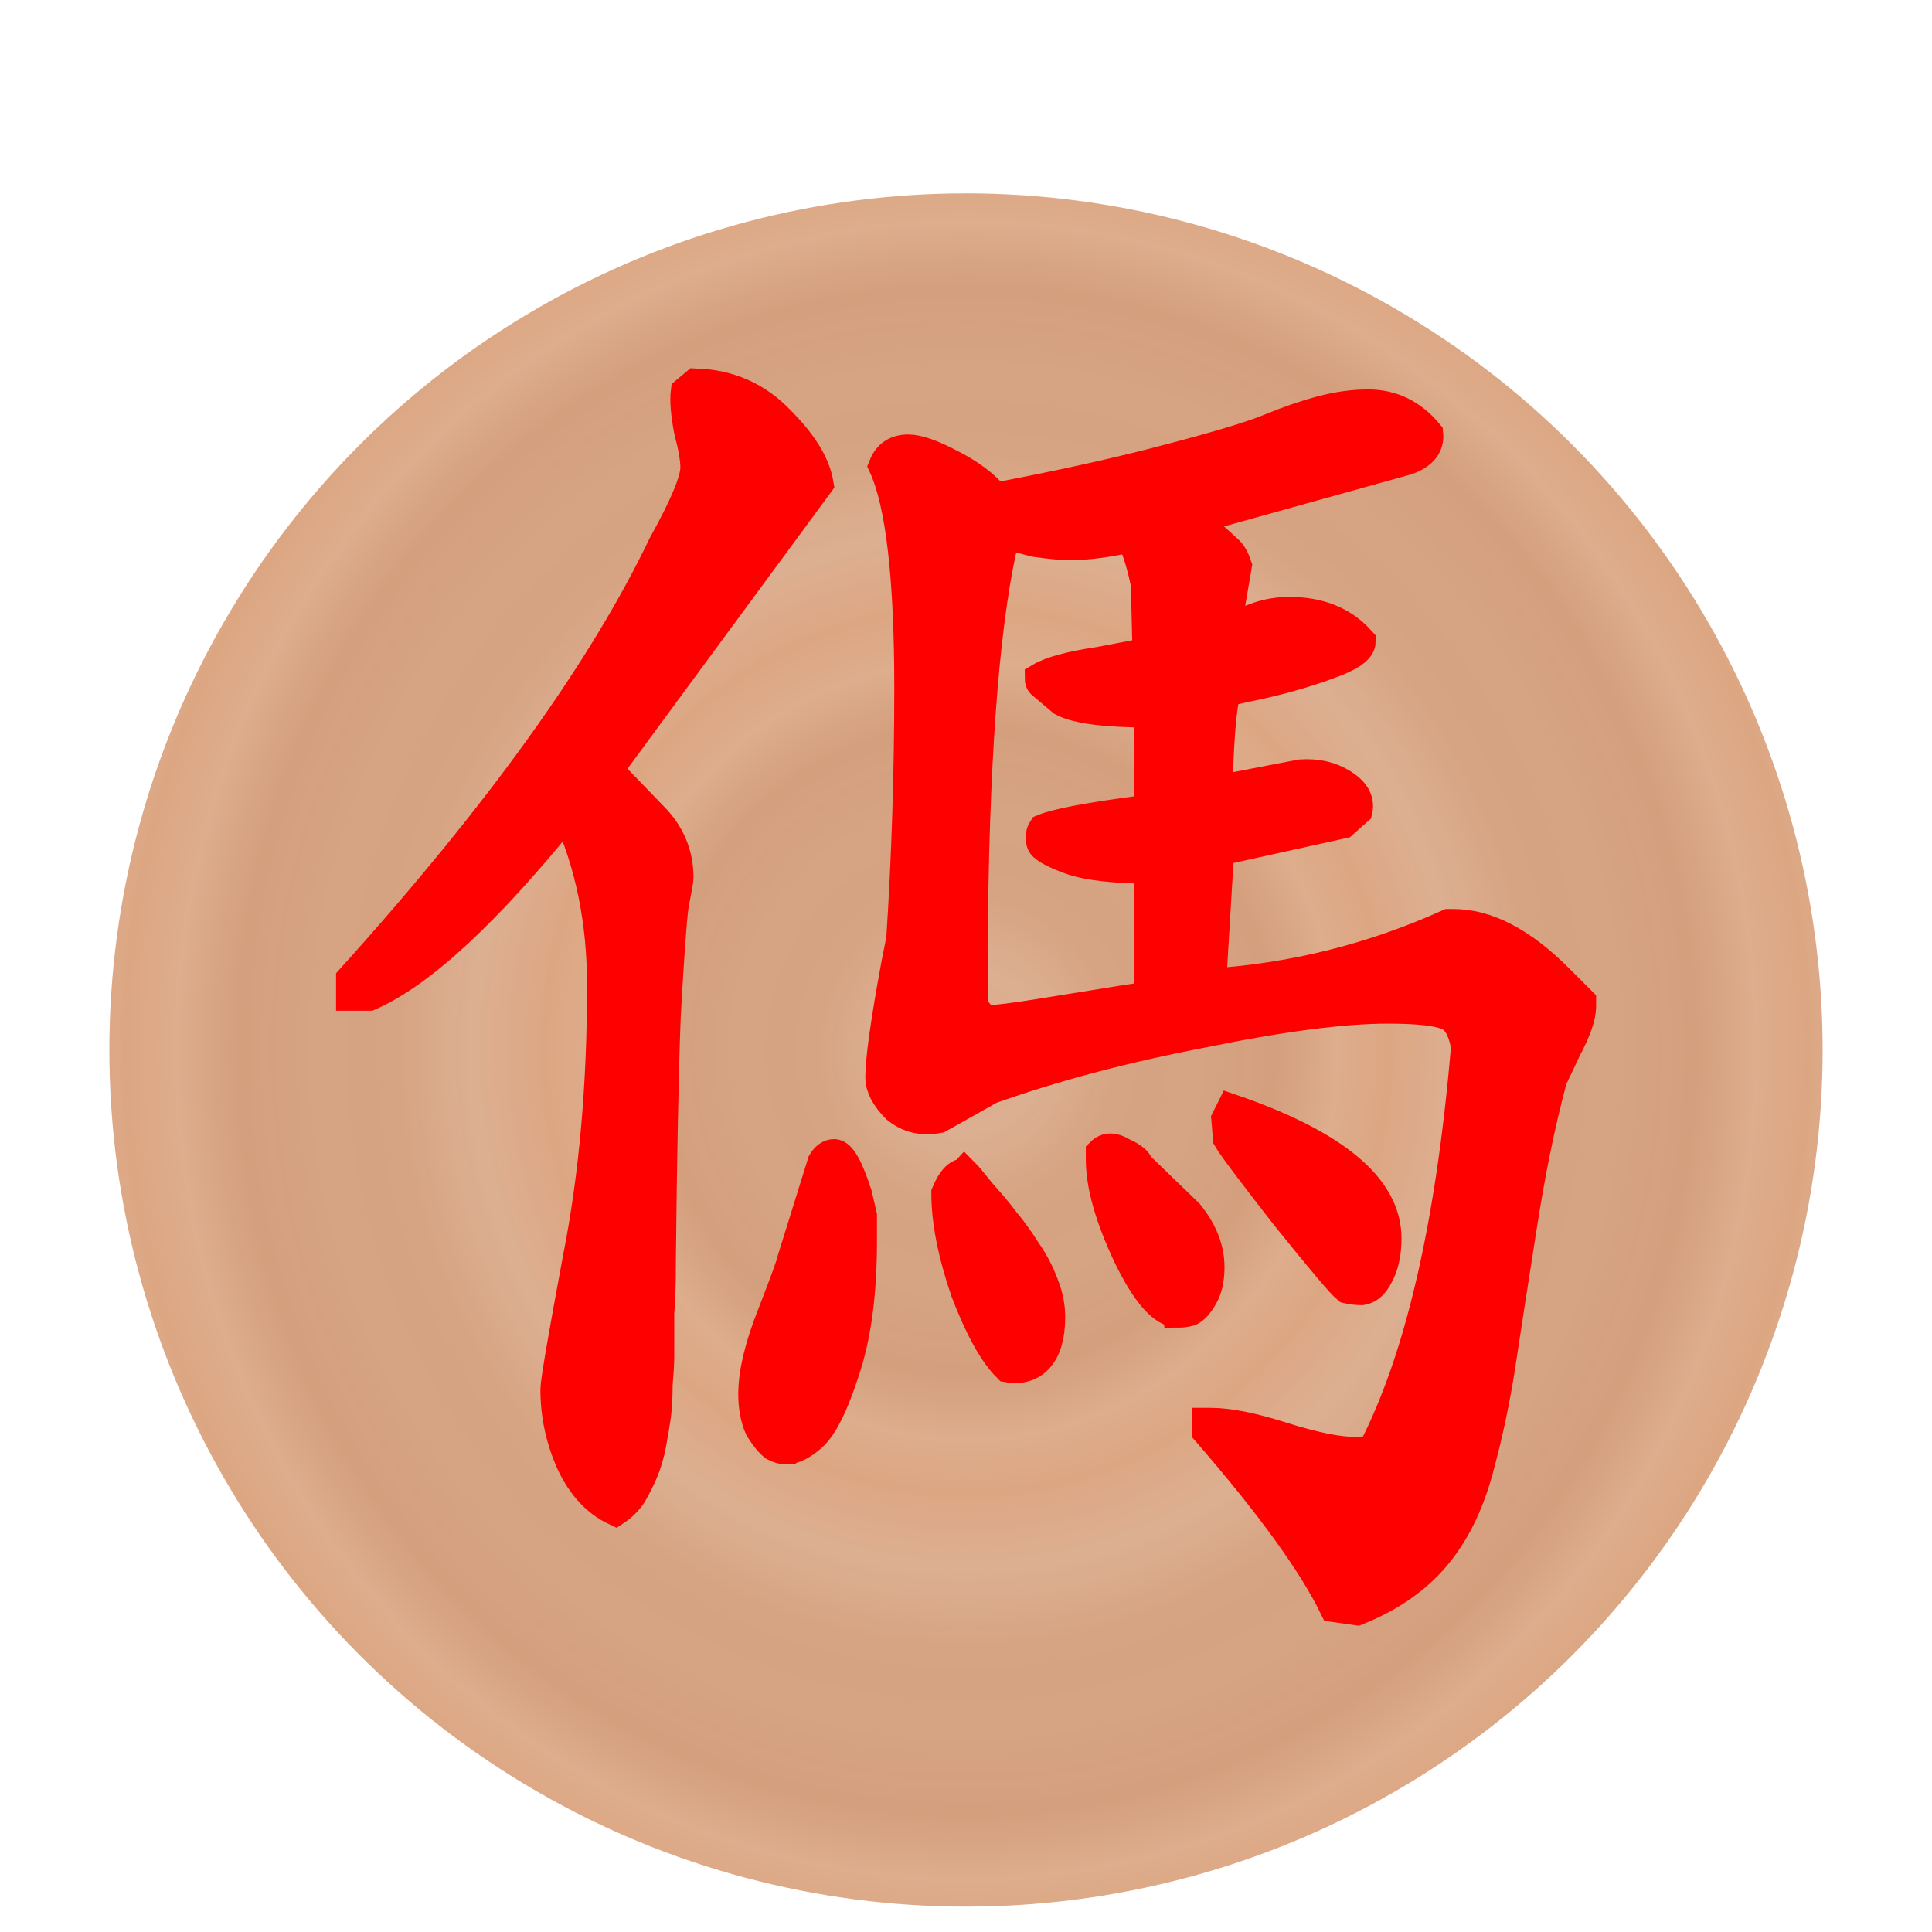 <?xml version="1.0" encoding="UTF-8" standalone="no"?>
<svg
   xmlns:dc="http://purl.org/dc/elements/1.1/"
   xmlns:cc="http://creativecommons.org/ns#"
   xmlns:rdf="http://www.w3.org/1999/02/22-rdf-syntax-ns#"
   xmlns:svg="http://www.w3.org/2000/svg"
   xmlns="http://www.w3.org/2000/svg"
   xmlns:xlink="http://www.w3.org/1999/xlink"
   xmlns:sodipodi="http://sodipodi.sourceforge.net/DTD/sodipodi-0.dtd"
   xmlns:inkscape="http://www.inkscape.org/namespaces/inkscape"
   width="92"
   height="92"
   id="svg2"
   version="1.1"
   inkscape:version="0.92.4 (5da689c313, 2019-01-14)"
   sodipodi:docname="red_horse.svg"
   inkscape:export-filename="D:\Pictures\Chess Variants\Xiangqi\pieces\Internationalized\Wood\Red Cannon.png"
   inkscape:export-xdpi="365.15302"
   inkscape:export-ydpi="365.15302">
  <defs
     id="defs10">
    <linearGradient
       inkscape:collect="always"
       id="linearGradient855">
      <stop
         style="stop-color:#dca682;stop-opacity:1"
         offset="0"
         id="stop851" />
      <stop
         id="stop861"
         offset="0.181"
         style="stop-color:#dcae90;stop-opacity:0.98" />
      <stop
         style="stop-color:#d5a17e;stop-opacity:0.973"
         offset="0.361"
         id="stop863" />
      <stop
         id="stop865"
         offset="0.557"
         style="stop-color:#d5a17f;stop-opacity:0.969" />
      <stop
         style="stop-color:#d29b78;stop-opacity:0.965"
         offset="0.737"
         id="stop867" />
      <stop
         id="stop869"
         offset="0.885"
         style="stop-color:#dcaa88;stop-opacity:0.965" />
      <stop
         style="stop-color:#dba37e;stop-opacity:0.965"
         offset="1"
         id="stop853" />
    </linearGradient>
    <filter
       height="1.5"
       width="1.5"
       y="0"
       x="0"
       id="f1"
       color-interpolation-filters="sRGB">
      <feOffset
         id="feOffset3039"
         dy="0"
         dx="1"
         in="SourceAlpha"
         result="offOut" />
      <feGaussianBlur
         id="feGaussianBlur3041"
         stdDeviation="1"
         in="offOut"
         result="blurOut" />
      <!--
      <feBlend in="SourceGraphic" in2="blurOut" mode="normal" />
-->
    </filter>
    <linearGradient
       y2="1"
       x2="0"
       y1="0"
       x1="0"
       id="grad1">
      <stop
         id="stop3034"
         style="stop-color:rgb(255,255,255);stop-opacity:0.6"
         offset="20%" />
      <stop
         id="stop3036"
         style="stop-color:rgb(220,0,0);stop-opacity:0.5"
         offset="50%" />
    </linearGradient>
    <linearGradient
       y2="1"
       x2="0"
       y1="0"
       x1="0"
       id="grad0">
      <stop
         id="stop3029"
         style="stop-color:rgb(0,0,0);stop-opacity:0.3"
         offset="20%" />
      <stop
         id="stop3031"
         style="stop-color:rgb(0,0,0);stop-opacity:0.6"
         offset="100%" />
    </linearGradient>
    <inkscape:path-effect
       effect="mirror_symmetry"
       start_point="274.213,350.551"
       end_point="273.503,477.302"
       center_point="273.858,413.926"
       id="path-effect4557-0-4"
       is_visible="true"
       mode="free"
       discard_orig_path="false"
       fuse_paths="true"
       oposite_fuse="false" />
    <filter
       style="color-interpolation-filters:sRGB;"
       inkscape:label="Drop Shadow"
       id="filter19100">
      <feFlood
         flood-opacity="1"
         flood-color="rgb(91,93,90)"
         result="flood"
         id="feFlood19090" />
      <feComposite
         in="flood"
         in2="SourceGraphic"
         operator="in"
         result="composite1"
         id="feComposite19092" />
      <feGaussianBlur
         in="composite1"
         stdDeviation="0"
         result="blur"
         id="feGaussianBlur19094" />
      <feOffset
         dx="0"
         dy="4"
         result="offset"
         id="feOffset19096" />
      <feComposite
         in="SourceGraphic"
         in2="offset"
         operator="over"
         result="composite2"
         id="feComposite19098" />
    </filter>
    <radialGradient
       inkscape:collect="always"
       xlink:href="#linearGradient855"
       id="radialGradient859"
       cx="45.381"
       cy="48.335"
       fx="45.381"
       fy="48.335"
       r="40.955"
       gradientUnits="userSpaceOnUse"
       spreadMethod="repeat"
       gradientTransform="matrix(0.299,0,0,0.287,31.817,34.479)" />
    <radialGradient
       inkscape:collect="always"
       xlink:href="#linearGradient855"
       id="radialGradient871"
       gradientUnits="userSpaceOnUse"
       gradientTransform="matrix(0.487,0,0,0.511,23.301,23.658)"
       cx="45.381"
       cy="48.335"
       fx="45.381"
       fy="48.335"
       r="40.955"
       spreadMethod="repeat" />
    <filter
       style="color-interpolation-filters:sRGB;"
       inkscape:label="Drop Shadow"
       id="filter1043">
      <feFlood
         flood-opacity="0.498"
         flood-color="rgb(0,0,0)"
         result="flood"
         id="feFlood1033" />
      <feComposite
         in="flood"
         in2="SourceGraphic"
         operator="in"
         result="composite1"
         id="feComposite1035" />
      <feGaussianBlur
         in="composite1"
         stdDeviation="2.1"
         result="blur"
         id="feGaussianBlur1037" />
      <feOffset
         dx="0"
         dy="4"
         result="offset"
         id="feOffset1039" />
      <feComposite
         in="SourceGraphic"
         in2="offset"
         operator="over"
         result="composite2"
         id="feComposite1041" />
    </filter>
    <filter
       style="color-interpolation-filters:sRGB;"
       inkscape:label="Drop Shadow"
       id="filter1207">
      <feFlood
         flood-opacity="0.498"
         flood-color="rgb(0,0,0)"
         result="flood"
         id="feFlood1197" />
      <feComposite
         in="flood"
         in2="SourceGraphic"
         operator="out"
         result="composite1"
         id="feComposite1199" />
      <feGaussianBlur
         in="composite1"
         stdDeviation="1"
         result="blur"
         id="feGaussianBlur1201" />
      <feOffset
         dx="0"
         dy="1.3"
         result="offset"
         id="feOffset1203" />
      <feComposite
         in="offset"
         in2="SourceGraphic"
         operator="atop"
         result="composite2"
         id="feComposite1205" />
    </filter>
    <filter
       style="color-interpolation-filters:sRGB;"
       inkscape:label="Drop Shadow"
       id="filter2144">
      <feFlood
         flood-opacity="0.498"
         flood-color="rgb(0,0,0)"
         result="flood"
         id="feFlood2134" />
      <feComposite
         in="flood"
         in2="SourceGraphic"
         operator="out"
         result="composite1"
         id="feComposite2136" />
      <feGaussianBlur
         in="composite1"
         stdDeviation="1"
         result="blur"
         id="feGaussianBlur2138" />
      <feOffset
         dx="0"
         dy="2.083"
         result="offset"
         id="feOffset2140" />
      <feComposite
         in="offset"
         in2="SourceGraphic"
         operator="atop"
         result="composite2"
         id="feComposite2142" />
    </filter>
    <filter
       style="color-interpolation-filters:sRGB;"
       inkscape:label="Drop Shadow"
       id="filter4831">
      <feFlood
         flood-opacity="0.498"
         flood-color="rgb(0,0,0)"
         result="flood"
         id="feFlood4821" />
      <feComposite
         in="flood"
         in2="SourceGraphic"
         operator="out"
         result="composite1"
         id="feComposite4823" />
      <feGaussianBlur
         in="composite1"
         stdDeviation="1"
         result="blur"
         id="feGaussianBlur4825" />
      <feOffset
         dx="0"
         dy="2.1"
         result="offset"
         id="feOffset4827" />
      <feComposite
         in="offset"
         in2="SourceGraphic"
         operator="atop"
         result="composite2"
         id="feComposite4829" />
    </filter>
    <filter
       style="color-interpolation-filters:sRGB;"
       inkscape:label="Drop Shadow"
       id="filter9213">
      <feFlood
         flood-opacity="0.498"
         flood-color="rgb(0,0,0)"
         result="flood"
         id="feFlood9203" />
      <feComposite
         in="flood"
         in2="SourceGraphic"
         operator="out"
         result="composite1"
         id="feComposite9205" />
      <feGaussianBlur
         in="composite1"
         stdDeviation="1"
         result="blur"
         id="feGaussianBlur9207" />
      <feOffset
         dx="0"
         dy="2.1"
         result="offset"
         id="feOffset9209" />
      <feComposite
         in="offset"
         in2="SourceGraphic"
         operator="atop"
         result="composite2"
         id="feComposite9211" />
    </filter>
    <linearGradient
       id="linearGradient5398"
       x1="0"
       y1="0"
       x2="0"
       y2="1">
      <stop
         offset="20%"
         style="stop-color:#000000;stop-opacity:1"
         id="stop5394" />
      <stop
         offset="100%"
         style="stop-color:#4d4d4d;stop-opacity:1"
         id="stop5396" />
    </linearGradient>
    <filter
       style="color-interpolation-filters:sRGB;"
       inkscape:label="Drop Shadow"
       id="filter10026">
      <feFlood
         flood-opacity="0.498"
         flood-color="rgb(0,0,0)"
         result="flood"
         id="feFlood10016" />
      <feComposite
         in="flood"
         in2="SourceGraphic"
         operator="out"
         result="composite1"
         id="feComposite10018" />
      <feGaussianBlur
         in="composite1"
         stdDeviation="1"
         result="blur"
         id="feGaussianBlur10020" />
      <feOffset
         dx="0"
         dy="0.9"
         result="offset"
         id="feOffset10022" />
      <feComposite
         in="offset"
         in2="SourceGraphic"
         operator="atop"
         result="composite2"
         id="feComposite10024" />
    </filter>
    <filter
       style="color-interpolation-filters:sRGB;"
       inkscape:label="Drop Shadow"
       id="filter10835">
      <feFlood
         flood-opacity="0.498"
         flood-color="rgb(0,0,0)"
         result="flood"
         id="feFlood10825" />
      <feComposite
         in="flood"
         in2="SourceGraphic"
         operator="out"
         result="composite1"
         id="feComposite10827" />
      <feGaussianBlur
         in="composite1"
         stdDeviation="1"
         result="blur"
         id="feGaussianBlur10829" />
      <feOffset
         dx="0"
         dy="0.9"
         result="offset"
         id="feOffset10831" />
      <feComposite
         in="offset"
         in2="SourceGraphic"
         operator="atop"
         result="composite2"
         id="feComposite10833" />
    </filter>
    <filter
       style="color-interpolation-filters:sRGB;"
       inkscape:label="Drop Shadow"
       id="filter11631">
      <feFlood
         flood-opacity="0.498"
         flood-color="rgb(0,0,0)"
         result="flood"
         id="feFlood11621" />
      <feComposite
         in="flood"
         in2="SourceGraphic"
         operator="out"
         result="composite1"
         id="feComposite11623" />
      <feGaussianBlur
         in="composite1"
         stdDeviation="1"
         result="blur"
         id="feGaussianBlur11625" />
      <feOffset
         dx="0"
         dy="1"
         result="offset"
         id="feOffset11627" />
      <feComposite
         in="offset"
         in2="SourceGraphic"
         operator="atop"
         result="composite2"
         id="feComposite11629" />
    </filter>
    <filter
       style="color-interpolation-filters:sRGB;"
       inkscape:label="Drop Shadow"
       id="filter12769">
      <feFlood
         flood-opacity="0.498"
         flood-color="rgb(0,0,0)"
         result="flood"
         id="feFlood12759" />
      <feComposite
         in="flood"
         in2="SourceGraphic"
         operator="out"
         result="composite1"
         id="feComposite12761" />
      <feGaussianBlur
         in="composite1"
         stdDeviation="1"
         result="blur"
         id="feGaussianBlur12763" />
      <feOffset
         dx="0"
         dy="1"
         result="offset"
         id="feOffset12765" />
      <feComposite
         in="offset"
         in2="SourceGraphic"
         operator="atop"
         result="composite2"
         id="feComposite12767" />
    </filter>
    <filter
       style="color-interpolation-filters:sRGB;"
       inkscape:label="Drop Shadow"
       id="filter13430">
      <feFlood
         flood-opacity="0.498"
         flood-color="rgb(0,0,0)"
         result="flood"
         id="feFlood13420" />
      <feComposite
         in="flood"
         in2="SourceGraphic"
         operator="out"
         result="composite1"
         id="feComposite13422" />
      <feGaussianBlur
         in="composite1"
         stdDeviation="1"
         result="blur"
         id="feGaussianBlur13424" />
      <feOffset
         dx="0"
         dy="1"
         result="offset"
         id="feOffset13426" />
      <feComposite
         in="offset"
         in2="SourceGraphic"
         operator="atop"
         result="composite2"
         id="feComposite13428" />
    </filter>
    <filter
       style="color-interpolation-filters:sRGB;"
       inkscape:label="Drop Shadow"
       id="filter14089">
      <feFlood
         flood-opacity="0.498"
         flood-color="rgb(0,0,0)"
         result="flood"
         id="feFlood14079" />
      <feComposite
         in="flood"
         in2="SourceGraphic"
         operator="out"
         result="composite1"
         id="feComposite14081" />
      <feGaussianBlur
         in="composite1"
         stdDeviation="1"
         result="blur"
         id="feGaussianBlur14083" />
      <feOffset
         dx="0"
         dy="1"
         result="offset"
         id="feOffset14085" />
      <feComposite
         in="offset"
         in2="SourceGraphic"
         operator="atop"
         result="composite2"
         id="feComposite14087" />
    </filter>
    <filter
       style="color-interpolation-filters:sRGB;"
       inkscape:label="Drop Shadow"
       id="filter14718">
      <feFlood
         flood-opacity="0.498"
         flood-color="rgb(0,0,0)"
         result="flood"
         id="feFlood14708" />
      <feComposite
         in="flood"
         in2="SourceGraphic"
         operator="out"
         result="composite1"
         id="feComposite14710" />
      <feGaussianBlur
         in="composite1"
         stdDeviation="1"
         result="blur"
         id="feGaussianBlur14712" />
      <feOffset
         dx="0"
         dy="1"
         result="offset"
         id="feOffset14714" />
      <feComposite
         in="offset"
         in2="SourceGraphic"
         operator="atop"
         result="composite2"
         id="feComposite14716" />
    </filter>
    <filter
       style="color-interpolation-filters:sRGB;"
       inkscape:label="Drop Shadow"
       id="filter15347">
      <feFlood
         flood-opacity="0.498"
         flood-color="rgb(0,0,0)"
         result="flood"
         id="feFlood15337" />
      <feComposite
         in="flood"
         in2="SourceGraphic"
         operator="out"
         result="composite1"
         id="feComposite15339" />
      <feGaussianBlur
         in="composite1"
         stdDeviation="1"
         result="blur"
         id="feGaussianBlur15341" />
      <feOffset
         dx="0"
         dy="1"
         result="offset"
         id="feOffset15343" />
      <feComposite
         in="offset"
         in2="SourceGraphic"
         operator="atop"
         result="composite2"
         id="feComposite15345" />
    </filter>
    <filter
       style="color-interpolation-filters:sRGB;"
       inkscape:label="Drop Shadow"
       id="filter15976">
      <feFlood
         flood-opacity="0.498"
         flood-color="rgb(0,0,0)"
         result="flood"
         id="feFlood15966" />
      <feComposite
         in="flood"
         in2="SourceGraphic"
         operator="out"
         result="composite1"
         id="feComposite15968" />
      <feGaussianBlur
         in="composite1"
         stdDeviation="1"
         result="blur"
         id="feGaussianBlur15970" />
      <feOffset
         dx="0"
         dy="1"
         result="offset"
         id="feOffset15972" />
      <feComposite
         in="offset"
         in2="SourceGraphic"
         operator="atop"
         result="composite2"
         id="feComposite15974" />
    </filter>
    <filter
       style="color-interpolation-filters:sRGB;"
       inkscape:label="Drop Shadow"
       id="filter16605">
      <feFlood
         flood-opacity="0.498"
         flood-color="rgb(0,0,0)"
         result="flood"
         id="feFlood16595" />
      <feComposite
         in="flood"
         in2="SourceGraphic"
         operator="out"
         result="composite1"
         id="feComposite16597" />
      <feGaussianBlur
         in="composite1"
         stdDeviation="1"
         result="blur"
         id="feGaussianBlur16599" />
      <feOffset
         dx="0"
         dy="1"
         result="offset"
         id="feOffset16601" />
      <feComposite
         in="offset"
         in2="SourceGraphic"
         operator="atop"
         result="composite2"
         id="feComposite16603" />
    </filter>
    <filter
       style="color-interpolation-filters:sRGB;"
       inkscape:label="Drop Shadow"
       id="filter17234">
      <feFlood
         flood-opacity="0.498"
         flood-color="rgb(0,0,0)"
         result="flood"
         id="feFlood17224" />
      <feComposite
         in="flood"
         in2="SourceGraphic"
         operator="out"
         result="composite1"
         id="feComposite17226" />
      <feGaussianBlur
         in="composite1"
         stdDeviation="1"
         result="blur"
         id="feGaussianBlur17228" />
      <feOffset
         dx="0"
         dy="1"
         result="offset"
         id="feOffset17230" />
      <feComposite
         in="offset"
         in2="SourceGraphic"
         operator="atop"
         result="composite2"
         id="feComposite17232" />
    </filter>
    <filter
       style="color-interpolation-filters:sRGB;"
       inkscape:label="Drop Shadow"
       id="filter17891">
      <feFlood
         flood-opacity="0.498"
         flood-color="rgb(0,0,0)"
         result="flood"
         id="feFlood17881" />
      <feComposite
         in="flood"
         in2="SourceGraphic"
         operator="out"
         result="composite1"
         id="feComposite17883" />
      <feGaussianBlur
         in="composite1"
         stdDeviation="1"
         result="blur"
         id="feGaussianBlur17885" />
      <feOffset
         dx="0"
         dy="1"
         result="offset"
         id="feOffset17887" />
      <feComposite
         in="offset"
         in2="SourceGraphic"
         operator="atop"
         result="composite2"
         id="feComposite17889" />
    </filter>
    <filter
       style="color-interpolation-filters:sRGB;"
       inkscape:label="Drop Shadow"
       id="filter18541">
      <feFlood
         flood-opacity="0.498"
         flood-color="rgb(0,0,0)"
         result="flood"
         id="feFlood18531" />
      <feComposite
         in="flood"
         in2="SourceGraphic"
         operator="out"
         result="composite1"
         id="feComposite18533" />
      <feGaussianBlur
         in="composite1"
         stdDeviation="1"
         result="blur"
         id="feGaussianBlur18535" />
      <feOffset
         dx="0"
         dy="1"
         result="offset"
         id="feOffset18537" />
      <feComposite
         in="offset"
         in2="SourceGraphic"
         operator="atop"
         result="composite2"
         id="feComposite18539" />
    </filter>
    <filter
       style="color-interpolation-filters:sRGB;"
       inkscape:label="Drop Shadow"
       id="filter19940">
      <feFlood
         flood-opacity="0.498"
         flood-color="rgb(0,0,0)"
         result="flood"
         id="feFlood19930" />
      <feComposite
         in="flood"
         in2="SourceGraphic"
         operator="out"
         result="composite1"
         id="feComposite19932" />
      <feGaussianBlur
         in="composite1"
         stdDeviation="1"
         result="blur"
         id="feGaussianBlur19934" />
      <feOffset
         dx="0"
         dy="1"
         result="offset"
         id="feOffset19936" />
      <feComposite
         in="offset"
         in2="SourceGraphic"
         operator="atop"
         result="composite2"
         id="feComposite19938" />
    </filter>
    <filter
       style="color-interpolation-filters:sRGB;"
       inkscape:label="Drop Shadow"
       id="filter20597">
      <feFlood
         flood-opacity="0.498"
         flood-color="rgb(0,0,0)"
         result="flood"
         id="feFlood20587" />
      <feComposite
         in="flood"
         in2="SourceGraphic"
         operator="out"
         result="composite1"
         id="feComposite20589" />
      <feGaussianBlur
         in="composite1"
         stdDeviation="1"
         result="blur"
         id="feGaussianBlur20591" />
      <feOffset
         dx="0"
         dy="1"
         result="offset"
         id="feOffset20593" />
      <feComposite
         in="offset"
         in2="SourceGraphic"
         operator="atop"
         result="composite2"
         id="feComposite20595" />
    </filter>
  </defs>
  <sodipodi:namedview
     pagecolor="#ffffff"
     bordercolor="#666666"
     borderopacity="1"
     objecttolerance="10"
     gridtolerance="10"
     guidetolerance="10"
     inkscape:pageopacity="0"
     inkscape:pageshadow="2"
     inkscape:window-width="1920"
     inkscape:window-height="1017"
     id="namedview8"
     showgrid="false"
     inkscape:zoom="4"
     inkscape:cx="18.5"
     inkscape:cy="74.874999"
     inkscape:window-x="1912"
     inkscape:window-y="-8"
     inkscape:window-maximized="1"
     inkscape:current-layer="layer2"
     fit-margin-top="0"
     fit-margin-left="0"
     fit-margin-right="0"
     fit-margin-bottom="0"
     inkscape:pagecheckerboard="false"
     showguides="false" />
  <g
     inkscape:groupmode="layer"
     id="layer1"
     inkscape:label="Background"
     style="display:inline">
    <g
       style="fill:url(#radialGradient859);fill-opacity:1"
       id="g25621"
       transform="translate(0.619,-2.335)">
      <circle
         r="40.792"
         cy="48.335"
         cx="45.381"
         id="circle4376-8-9"
         style="color:#000000;display:inline;overflow:visible;visibility:visible;opacity:1;fill:url(#radialGradient871);fill-opacity:1;fill-rule:nonzero;stroke:none;stroke-width:0.326;stroke-linecap:round;stroke-linejoin:miter;stroke-miterlimit:10;stroke-dasharray:none;stroke-dashoffset:0;stroke-opacity:1;marker:none;filter:url(#filter1043);enable-background:accumulate" />
    </g>
  </g>
  <g
     inkscape:groupmode="layer"
     id="layer2"
     inkscape:label="Symbol"
     style="display:inline">
    <g
       transform="matrix(1.471,0,0,1.471,-21.661,-21.207)"
       aria-label="傌"
       style="font-style:normal;font-variant:normal;font-weight:500;font-stretch:normal;font-size:53.333px;line-height:1.25;font-family:'cwTeX Q Kai';-inkscape-font-specification:'cwTeX Q Kai, Medium';font-variant-ligatures:normal;font-variant-caps:normal;font-variant-numeric:normal;font-feature-settings:normal;text-align:start;letter-spacing:0px;word-spacing:0px;writing-mode:lr-tb;text-anchor:start;display:inline;fill:#ff0000;fill-opacity:1;stroke:#ff0000;stroke-width:1;stroke-miterlimit:4;stroke-dasharray:none;stroke-opacity:1;filter:url(#filter20597)"
       id="text32186-4">
      <path
         inkscape:connector-curvature="0"
         d="m 56.469,33.24 q 1.458,0 2.292,0.938 0,0.365 -1.042,0.729 -0.99,0.365 -2.135,0.625 l -1.198,0.26 q -0.208,0.833 -0.26,3.229 l 2.708,-0.521 q 0.781,-0.052 1.354,0.312 0.573,0.365 0.469,0.833 l -0.469,0.417 -4.01,0.885 -0.26,4.323 Q 57.927,45.01 61.625,43.344 h 0.156 q 1.615,0 3.385,1.771 l 0.729,0.729 v 0.156 q 0,0.469 -0.469,1.354 -0.417,0.885 -0.469,0.99 -0.573,2.135 -0.99,4.844 -0.417,2.656 -0.677,4.375 -0.26,1.719 -0.729,3.438 -0.469,1.719 -1.406,2.812 -0.938,1.094 -2.5,1.719 l -0.729,-0.104 q -1.042,-2.135 -4.115,-5.677 v -0.26 h 0.104 q 0.885,0 2.344,0.469 1.51,0.469 2.292,0.469 0.417,0 0.625,-0.052 2.292,-4.427 3.021,-13.073 -0.156,-0.885 -0.625,-1.042 -0.469,-0.208 -1.927,-0.208 -2.188,0 -5.99,0.781 -3.802,0.729 -6.875,1.823 l -1.667,0.938 q -0.781,0.156 -1.354,-0.312 -0.521,-0.521 -0.521,-0.99 0,-0.885 0.521,-3.698 l 0.156,-0.781 q 0.26,-4.01 0.26,-8.125 0,-5.365 -0.833,-7.187 0.208,-0.521 0.781,-0.521 0.469,0 1.354,0.469 0.938,0.469 1.458,1.094 3.281,-0.625 5.625,-1.25 2.396,-0.625 3.281,-0.99 0.885,-0.365 1.667,-0.573 0.781,-0.208 1.51,-0.208 1.146,0 1.927,0.938 Q 61,28.031 60.271,28.292 l -6.927,1.927 1.146,1.042 q 0.156,0.156 0.26,0.469 l -0.312,1.823 0.052,0.208 0.99,-0.365 q 0.469,-0.156 0.99,-0.156 z m -9.896,13.229 q 0.521,0 2.708,-0.365 2.24,-0.365 2.656,-0.417 v -4.167 q -1.771,0 -2.604,-0.312 -0.833,-0.312 -0.885,-0.521 -0.052,-0.26 0.052,-0.417 0.625,-0.26 2.969,-0.573 0.312,0 0.469,-0.052 v -3.177 q -2.135,0 -2.812,-0.365 l -0.677,-0.573 q -0.052,-0.052 -0.052,-0.156 0.521,-0.312 1.927,-0.521 1.406,-0.26 1.562,-0.312 l -0.052,-2.188 q -0.156,-0.833 -0.469,-1.562 -1.198,0.26 -1.979,0.26 -0.417,0 -1.146,-0.104 L 47.25,30.688 q -0.938,3.75 -1.042,12.448 v 2.865 z m 13.021,7.031 q 0,0.729 -0.26,1.198 -0.208,0.417 -0.521,0.469 -0.26,0 -0.469,-0.052 -0.26,-0.208 -1.979,-2.344 -1.667,-2.135 -1.875,-2.5 l -0.052,-0.625 0.156,-0.312 q 5,1.719 5,4.167 z m -6.719,2.396 q -0.729,0 -1.615,-1.823 -0.885,-1.875 -0.885,-3.125 v -0.208 q 0.26,-0.26 0.677,0 0.469,0.208 0.521,0.417 l 1.615,1.562 q 0.677,0.833 0.677,1.719 0,0.573 -0.208,0.938 -0.208,0.365 -0.417,0.469 -0.208,0.052 -0.365,0.052 z m -6.927,-4.479 q 0.104,0.104 0.521,0.625 0.469,0.521 0.781,0.938 0.312,0.365 0.677,0.938 0.365,0.521 0.573,1.094 0.208,0.521 0.208,1.042 0,0.885 -0.365,1.302 -0.365,0.417 -0.99,0.312 -0.677,-0.677 -1.354,-2.448 -0.625,-1.823 -0.625,-3.177 0.26,-0.625 0.573,-0.625 z M 33.083,39.698 q -3.906,4.844 -6.406,5.938 h -0.573 v -0.521 q 7.188,-7.969 10.104,-14.062 1.042,-1.875 1.042,-2.5 0,-0.417 -0.208,-1.198 -0.156,-0.833 -0.104,-1.25 l 0.312,-0.26 q 1.615,0.052 2.708,1.198 1.094,1.094 1.25,2.031 l -6.823,9.271 1.458,1.51 q 0.833,0.833 0.833,1.979 0,0.104 -0.156,0.885 -0.104,0.781 -0.26,3.646 -0.104,2.812 -0.156,7.917 0,1.146 -0.052,1.615 0,0.104 0,0.625 0,0.521 0,0.833 0,0.26 -0.052,0.885 0,0.573 -0.052,0.99 -0.052,0.365 -0.156,0.938 -0.104,0.521 -0.26,0.885 -0.156,0.365 -0.365,0.729 -0.208,0.312 -0.521,0.521 -0.885,-0.417 -1.406,-1.51 -0.521,-1.146 -0.521,-2.396 0,-0.365 0.729,-4.271 0.781,-3.958 0.781,-8.802 0,-3.125 -1.146,-5.625 z m 7.083,20.625 q -0.156,0 -0.365,-0.104 -0.208,-0.156 -0.469,-0.573 -0.208,-0.469 -0.208,-1.094 0,-1.042 0.625,-2.604 0.625,-1.615 0.625,-1.719 l 0.99,-3.177 q 0.156,-0.26 0.365,-0.26 0.312,0 0.729,1.302 l 0.156,0.677 v 0.833 q 0,2.552 -0.573,4.219 -0.521,1.615 -1.042,2.083 -0.469,0.417 -0.833,0.417 z"
         id="path37326"
         style="fill:#ff0000;stroke:#ff0000" />
    </g>
  </g>
</svg>
